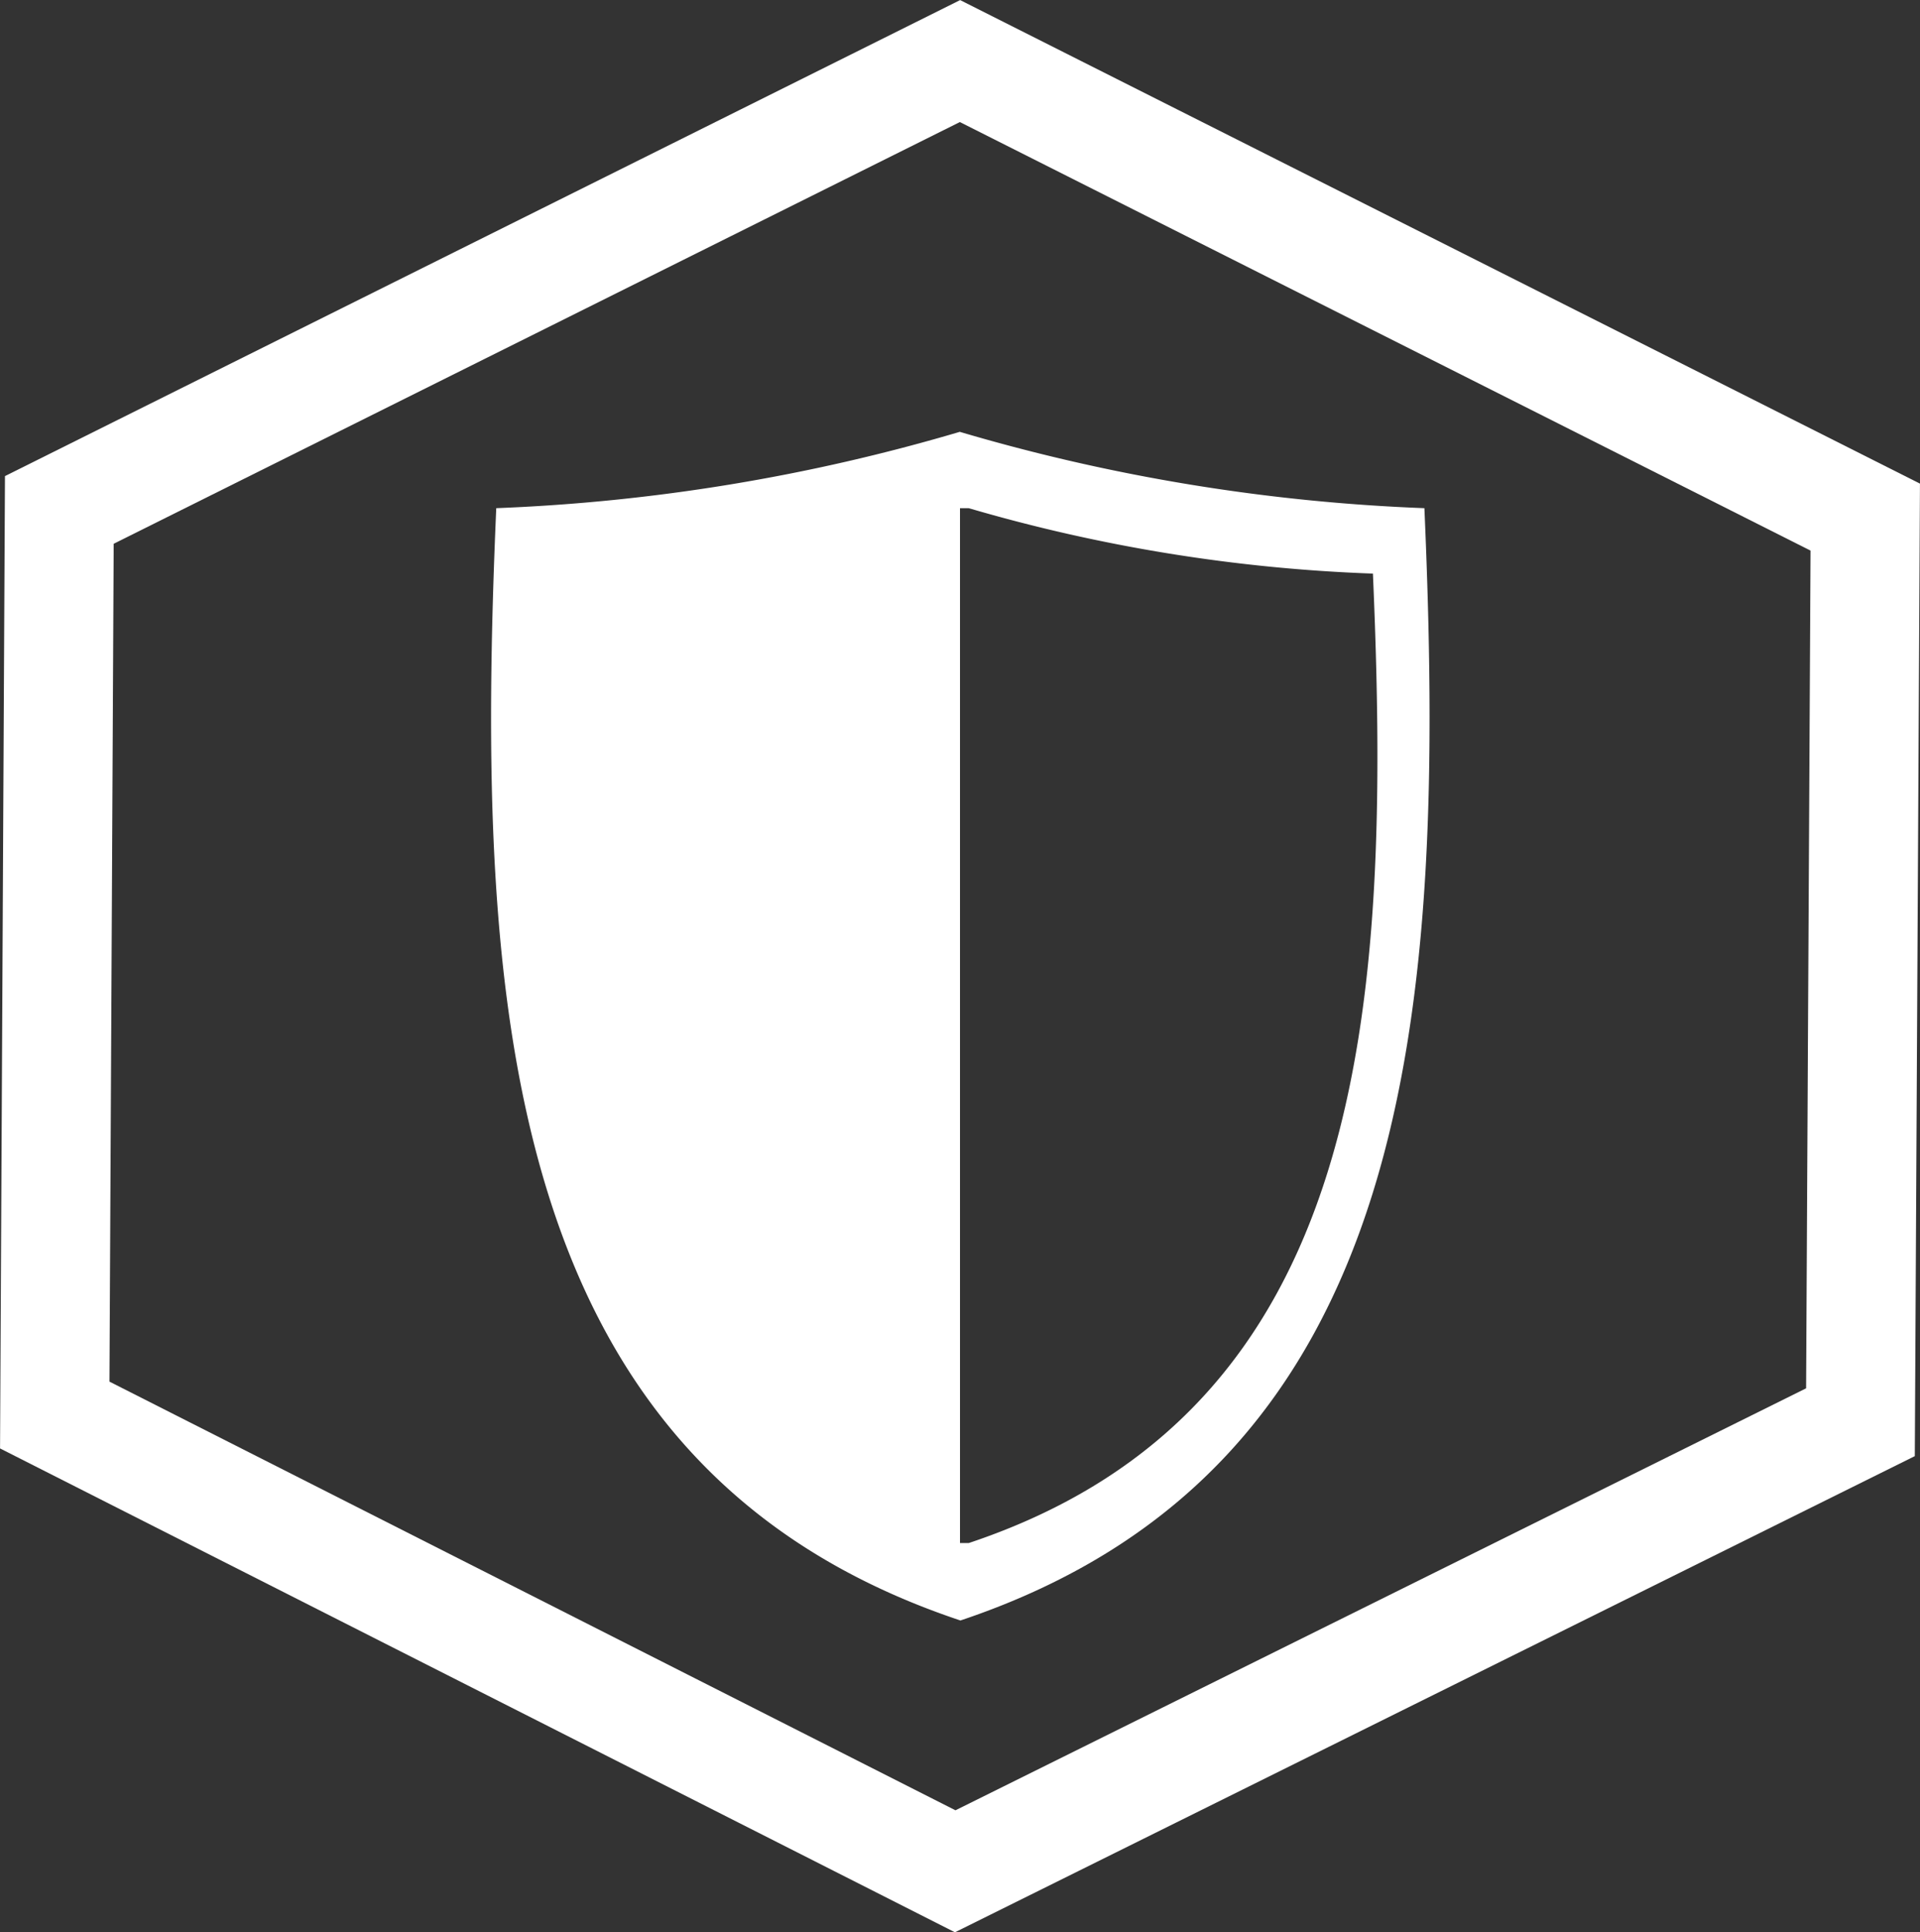 <svg xmlns="http://www.w3.org/2000/svg" viewBox="0 0 88.02 88.59">
  <rect x="0" y="0" width="88.02" height="88.59" fill="#333333" stroke="none"/>
  <title>resilience_icon</title>
  <g id="Layer_2" data-name="Layer 2">
    <g id="Layer_2-2" data-name="Layer 2">
      <polygon points="85.29 65.21 43.79 85.8 2.51 64.88 2.72 23.38 44.01 2.8 85.51 23.71 85.29 65.21" style="fill: none;stroke: #fff;stroke-miterlimit: 10;stroke-width: 5px"/>
      <g>
        <path d="M44,19.8h0Z" style="fill: #fff"/>
        <path d="M65.3,23.3A86.78,86.78,0,0,1,44,19.8,86.78,86.78,0,0,1,22.75,23.3c-1,23,.3,44,21.28,51C65,67.28,66.3,46.29,65.3,23.3ZM44.41,70.75l-.4,0V23.3l.4,0a75.48,75.48,0,0,0,18.53,3C63.81,46.39,62.68,64.66,44.41,70.75Z" style="fill: #fff"/>
        <path d="M44,74.3h0Z" style="fill: #fff"/>
      </g>
    </g>
  </g>
</svg>
